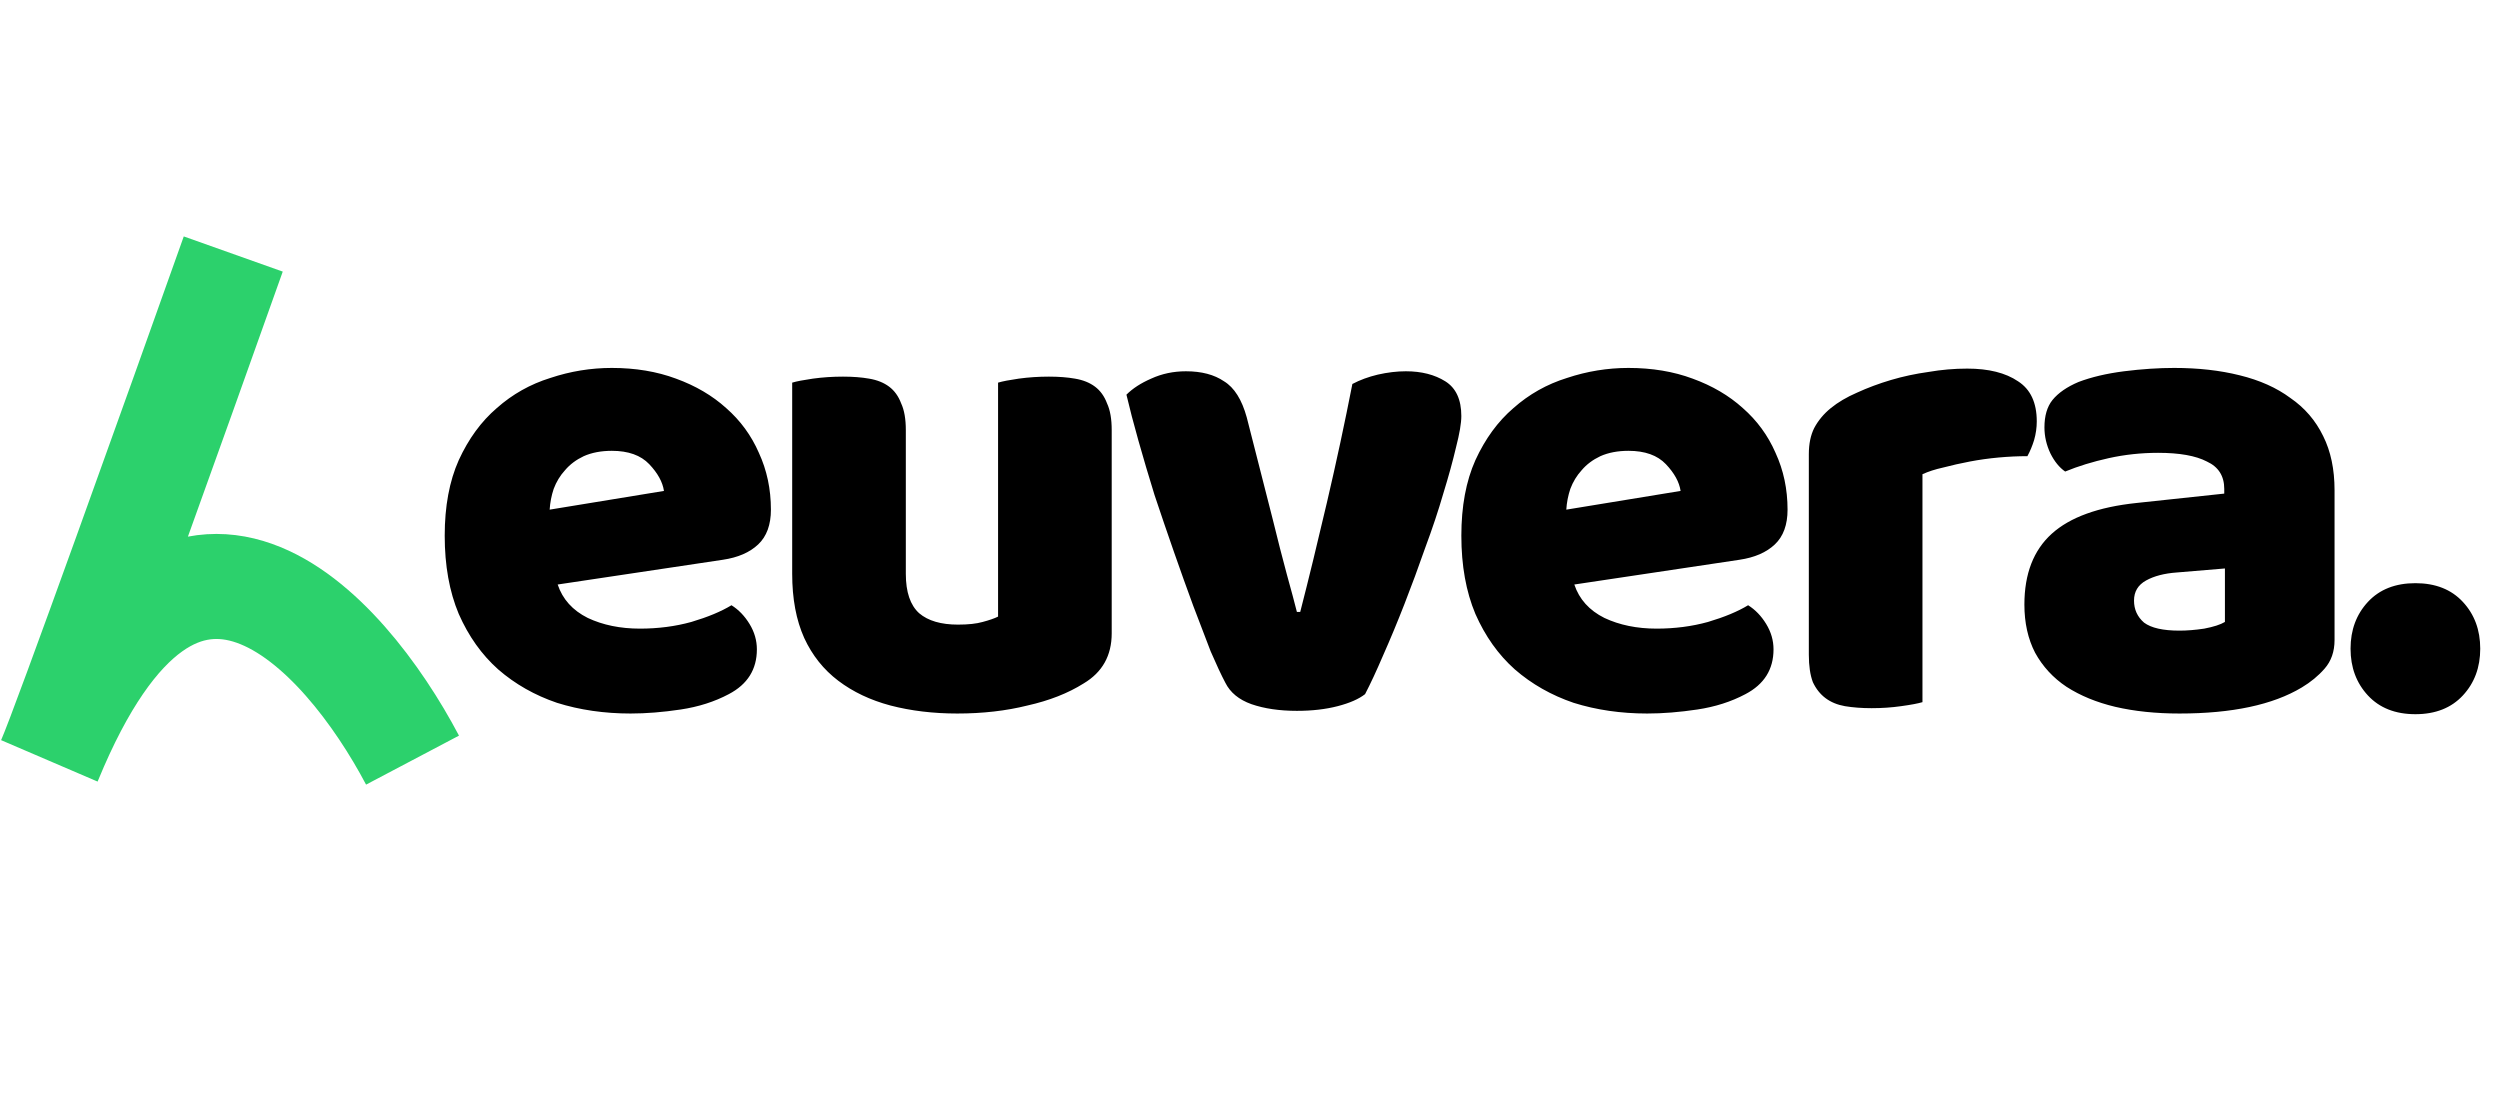 <svg width="1309" height="583" viewBox="0 0 1309 583" fill="none" xmlns="http://www.w3.org/2000/svg">
<path d="M216 398C180.328 330.353 94.019 232.658 26 398C33.464 381.33 93.199 214.387 122.134 133" stroke="#2CD16C" stroke-width="55"/>
<path d="M330.15 373.6C316.383 373.6 303.55 371.733 291.65 368C279.983 364.033 269.717 358.2 260.85 350.5C252.217 342.8 245.333 333.117 240.2 321.45C235.3 309.783 232.85 296.133 232.85 280.5C232.85 265.1 235.3 251.917 240.2 240.95C245.333 229.75 251.983 220.65 260.15 213.65C268.317 206.417 277.65 201.167 288.15 197.9C298.65 194.4 309.383 192.65 320.35 192.65C332.717 192.65 343.917 194.517 353.95 198.25C364.217 201.983 372.967 207.117 380.2 213.65C387.667 220.183 393.383 228 397.35 237.1C401.55 246.2 403.65 256.117 403.65 266.85C403.65 274.783 401.433 280.85 397 285.05C392.567 289.25 386.383 291.933 378.45 293.1L292 306.05C294.567 313.75 299.817 319.583 307.75 323.55C315.683 327.283 324.783 329.15 335.05 329.15C344.617 329.15 353.6 327.983 362 325.65C370.633 323.083 377.633 320.167 383 316.9C386.733 319.233 389.883 322.5 392.45 326.7C395.017 330.9 396.3 335.333 396.3 340C396.3 350.5 391.4 358.317 381.6 363.45C374.133 367.417 365.733 370.1 356.4 371.5C347.067 372.9 338.317 373.6 330.15 373.6ZM320.35 236.05C314.75 236.05 309.85 236.983 305.65 238.85C301.683 240.717 298.417 243.167 295.85 246.2C293.283 249 291.3 252.267 289.9 256C288.733 259.5 288.033 263.117 287.8 266.85L347.65 257.05C346.95 252.383 344.383 247.717 339.95 243.05C335.517 238.383 328.983 236.05 320.35 236.05ZM414.79 200.35C417.123 199.65 420.74 198.95 425.64 198.25C430.773 197.55 436.023 197.2 441.39 197.2C446.523 197.2 451.073 197.55 455.04 198.25C459.24 198.95 462.74 200.35 465.54 202.45C468.34 204.55 470.44 207.467 471.84 211.2C473.473 214.7 474.29 219.367 474.29 225.2V300.45C474.29 310.017 476.623 316.9 481.29 321.1C485.957 325.067 492.723 327.05 501.59 327.05C506.957 327.05 511.273 326.583 514.54 325.65C518.04 324.717 520.723 323.783 522.59 322.85V200.35C524.923 199.65 528.54 198.95 533.44 198.25C538.573 197.55 543.823 197.2 549.19 197.2C554.323 197.2 558.873 197.55 562.84 198.25C567.04 198.95 570.54 200.35 573.34 202.45C576.14 204.55 578.24 207.467 579.64 211.2C581.273 214.7 582.09 219.367 582.09 225.2V331.6C582.09 343.267 577.19 352.017 567.39 357.85C559.223 362.983 549.423 366.833 537.99 369.4C526.79 372.2 514.54 373.6 501.24 373.6C488.64 373.6 476.973 372.2 466.24 369.4C455.74 366.6 446.64 362.283 438.94 356.45C431.24 350.617 425.29 343.15 421.09 334.05C416.89 324.717 414.79 313.517 414.79 300.45V200.35ZM714.751 363.45C711.484 366.017 706.701 368.117 700.401 369.75C694.101 371.383 686.984 372.2 679.051 372.2C669.951 372.2 662.017 371.033 655.251 368.7C648.717 366.367 644.167 362.633 641.601 357.5C639.501 353.533 636.934 348.05 633.901 341.05C631.101 333.817 628.067 325.883 624.801 317.25C621.534 308.383 618.151 298.933 614.651 288.9C611.151 278.867 607.767 268.95 604.501 259.15C601.467 249.35 598.667 239.9 596.101 230.8C593.534 221.7 591.434 213.65 589.801 206.65C593.067 203.383 597.384 200.583 602.751 198.25C608.351 195.683 614.417 194.4 620.951 194.4C629.117 194.4 635.767 196.15 640.901 199.65C646.267 202.917 650.234 209.217 652.801 218.55L666.451 272.1C669.017 282.6 671.467 292.167 673.801 300.8C676.134 309.2 677.884 315.733 679.051 320.4H680.801C685.234 303.133 689.901 284 694.801 263C699.701 242 704.134 221.35 708.101 201.05C712.067 198.95 716.501 197.317 721.401 196.15C726.534 194.983 731.434 194.4 736.101 194.4C744.267 194.4 751.151 196.15 756.751 199.65C762.351 203.15 765.151 209.217 765.151 217.85C765.151 221.583 764.217 227.067 762.351 234.3C760.717 241.3 758.501 249.35 755.701 258.45C753.134 267.317 749.984 276.767 746.251 286.8C742.751 296.833 739.134 306.633 735.401 316.2C731.667 325.767 727.934 334.75 724.201 343.15C720.701 351.317 717.551 358.083 714.751 363.45ZM862.464 373.6C848.698 373.6 835.864 371.733 823.964 368C812.298 364.033 802.031 358.2 793.164 350.5C784.531 342.8 777.648 333.117 772.514 321.45C767.614 309.783 765.164 296.133 765.164 280.5C765.164 265.1 767.614 251.917 772.514 240.95C777.648 229.75 784.298 220.65 792.464 213.65C800.631 206.417 809.964 201.167 820.464 197.9C830.964 194.4 841.698 192.65 852.664 192.65C865.031 192.65 876.231 194.517 886.264 198.25C896.531 201.983 905.281 207.117 912.514 213.65C919.981 220.183 925.698 228 929.664 237.1C933.864 246.2 935.964 256.117 935.964 266.85C935.964 274.783 933.748 280.85 929.314 285.05C924.881 289.25 918.698 291.933 910.764 293.1L824.314 306.05C826.881 313.75 832.131 319.583 840.064 323.55C847.998 327.283 857.098 329.15 867.364 329.15C876.931 329.15 885.914 327.983 894.314 325.65C902.948 323.083 909.948 320.167 915.314 316.9C919.048 319.233 922.198 322.5 924.764 326.7C927.331 330.9 928.614 335.333 928.614 340C928.614 350.5 923.714 358.317 913.914 363.45C906.448 367.417 898.048 370.1 888.714 371.5C879.381 372.9 870.631 373.6 862.464 373.6ZM852.664 236.05C847.064 236.05 842.164 236.983 837.964 238.85C833.998 240.717 830.731 243.167 828.164 246.2C825.598 249 823.614 252.267 822.214 256C821.048 259.5 820.348 263.117 820.114 266.85L879.964 257.05C879.264 252.383 876.698 247.717 872.264 243.05C867.831 238.383 861.298 236.05 852.664 236.05ZM1006.6 367.65C1004.27 368.35 1000.54 369.05 995.404 369.75C990.504 370.45 985.371 370.8 980.004 370.8C974.871 370.8 970.204 370.45 966.004 369.75C962.038 369.05 958.654 367.65 955.854 365.55C953.054 363.45 950.838 360.65 949.204 357.15C947.804 353.417 947.104 348.633 947.104 342.8V237.8C947.104 232.433 948.038 227.883 949.904 224.15C952.004 220.183 954.921 216.683 958.654 213.65C962.388 210.617 966.938 207.933 972.304 205.6C977.904 203.033 983.854 200.817 990.154 198.95C996.454 197.083 1002.99 195.683 1009.75 194.75C1016.52 193.583 1023.29 193 1030.05 193C1041.25 193 1050.12 195.217 1056.65 199.65C1063.19 203.85 1066.45 210.85 1066.45 220.65C1066.45 223.917 1065.99 227.183 1065.05 230.45C1064.12 233.483 1062.95 236.283 1061.55 238.85C1056.65 238.85 1051.64 239.083 1046.5 239.55C1041.37 240.017 1036.35 240.717 1031.45 241.65C1026.55 242.583 1021.89 243.633 1017.45 244.8C1013.25 245.733 1009.64 246.9 1006.6 248.3V367.65ZM1141.17 330.2C1145.14 330.2 1149.46 329.85 1154.12 329.15C1159.02 328.217 1162.64 327.05 1164.97 325.65V297.65L1139.77 299.75C1133.24 300.217 1127.87 301.617 1123.67 303.95C1119.47 306.283 1117.37 309.783 1117.37 314.45C1117.37 319.117 1119.12 322.967 1122.62 326C1126.36 328.8 1132.54 330.2 1141.17 330.2ZM1138.37 192.65C1150.97 192.65 1162.41 193.933 1172.67 196.5C1183.17 199.067 1192.04 203.033 1199.27 208.4C1206.74 213.533 1212.46 220.183 1216.42 228.35C1220.39 236.283 1222.37 245.733 1222.37 256.7V335.1C1222.37 341.167 1220.62 346.183 1217.12 350.15C1213.86 353.883 1209.89 357.15 1205.22 359.95C1190.06 369.05 1168.71 373.6 1141.17 373.6C1128.81 373.6 1117.61 372.433 1107.57 370.1C1097.77 367.767 1089.26 364.267 1082.02 359.6C1075.02 354.933 1069.54 348.983 1065.57 341.75C1061.84 334.517 1059.97 326.117 1059.97 316.55C1059.97 300.45 1064.76 288.083 1074.32 279.45C1083.89 270.817 1098.71 265.45 1118.77 263.35L1164.62 258.45V256C1164.62 249.233 1161.59 244.45 1155.52 241.65C1149.69 238.617 1141.17 237.1 1129.97 237.1C1121.11 237.1 1112.47 238.033 1104.07 239.9C1095.67 241.767 1088.09 244.1 1081.32 246.9C1078.29 244.8 1075.72 241.65 1073.62 237.45C1071.52 233.017 1070.47 228.467 1070.47 223.8C1070.47 217.733 1071.87 212.95 1074.67 209.45C1077.71 205.717 1082.26 202.567 1088.32 200C1095.09 197.433 1103.02 195.567 1112.12 194.4C1121.46 193.233 1130.21 192.65 1138.37 192.65ZM1230.75 339.65C1230.75 329.85 1233.79 321.683 1239.85 315.15C1245.92 308.617 1254.2 305.35 1264.7 305.35C1275.2 305.35 1283.49 308.617 1289.55 315.15C1295.62 321.683 1298.65 329.85 1298.65 339.65C1298.65 349.45 1295.62 357.617 1289.55 364.15C1283.49 370.683 1275.2 373.95 1264.7 373.95C1254.2 373.95 1245.92 370.683 1239.85 364.15C1233.79 357.617 1230.75 349.45 1230.75 339.65Z" fill="black"/>
</svg>
